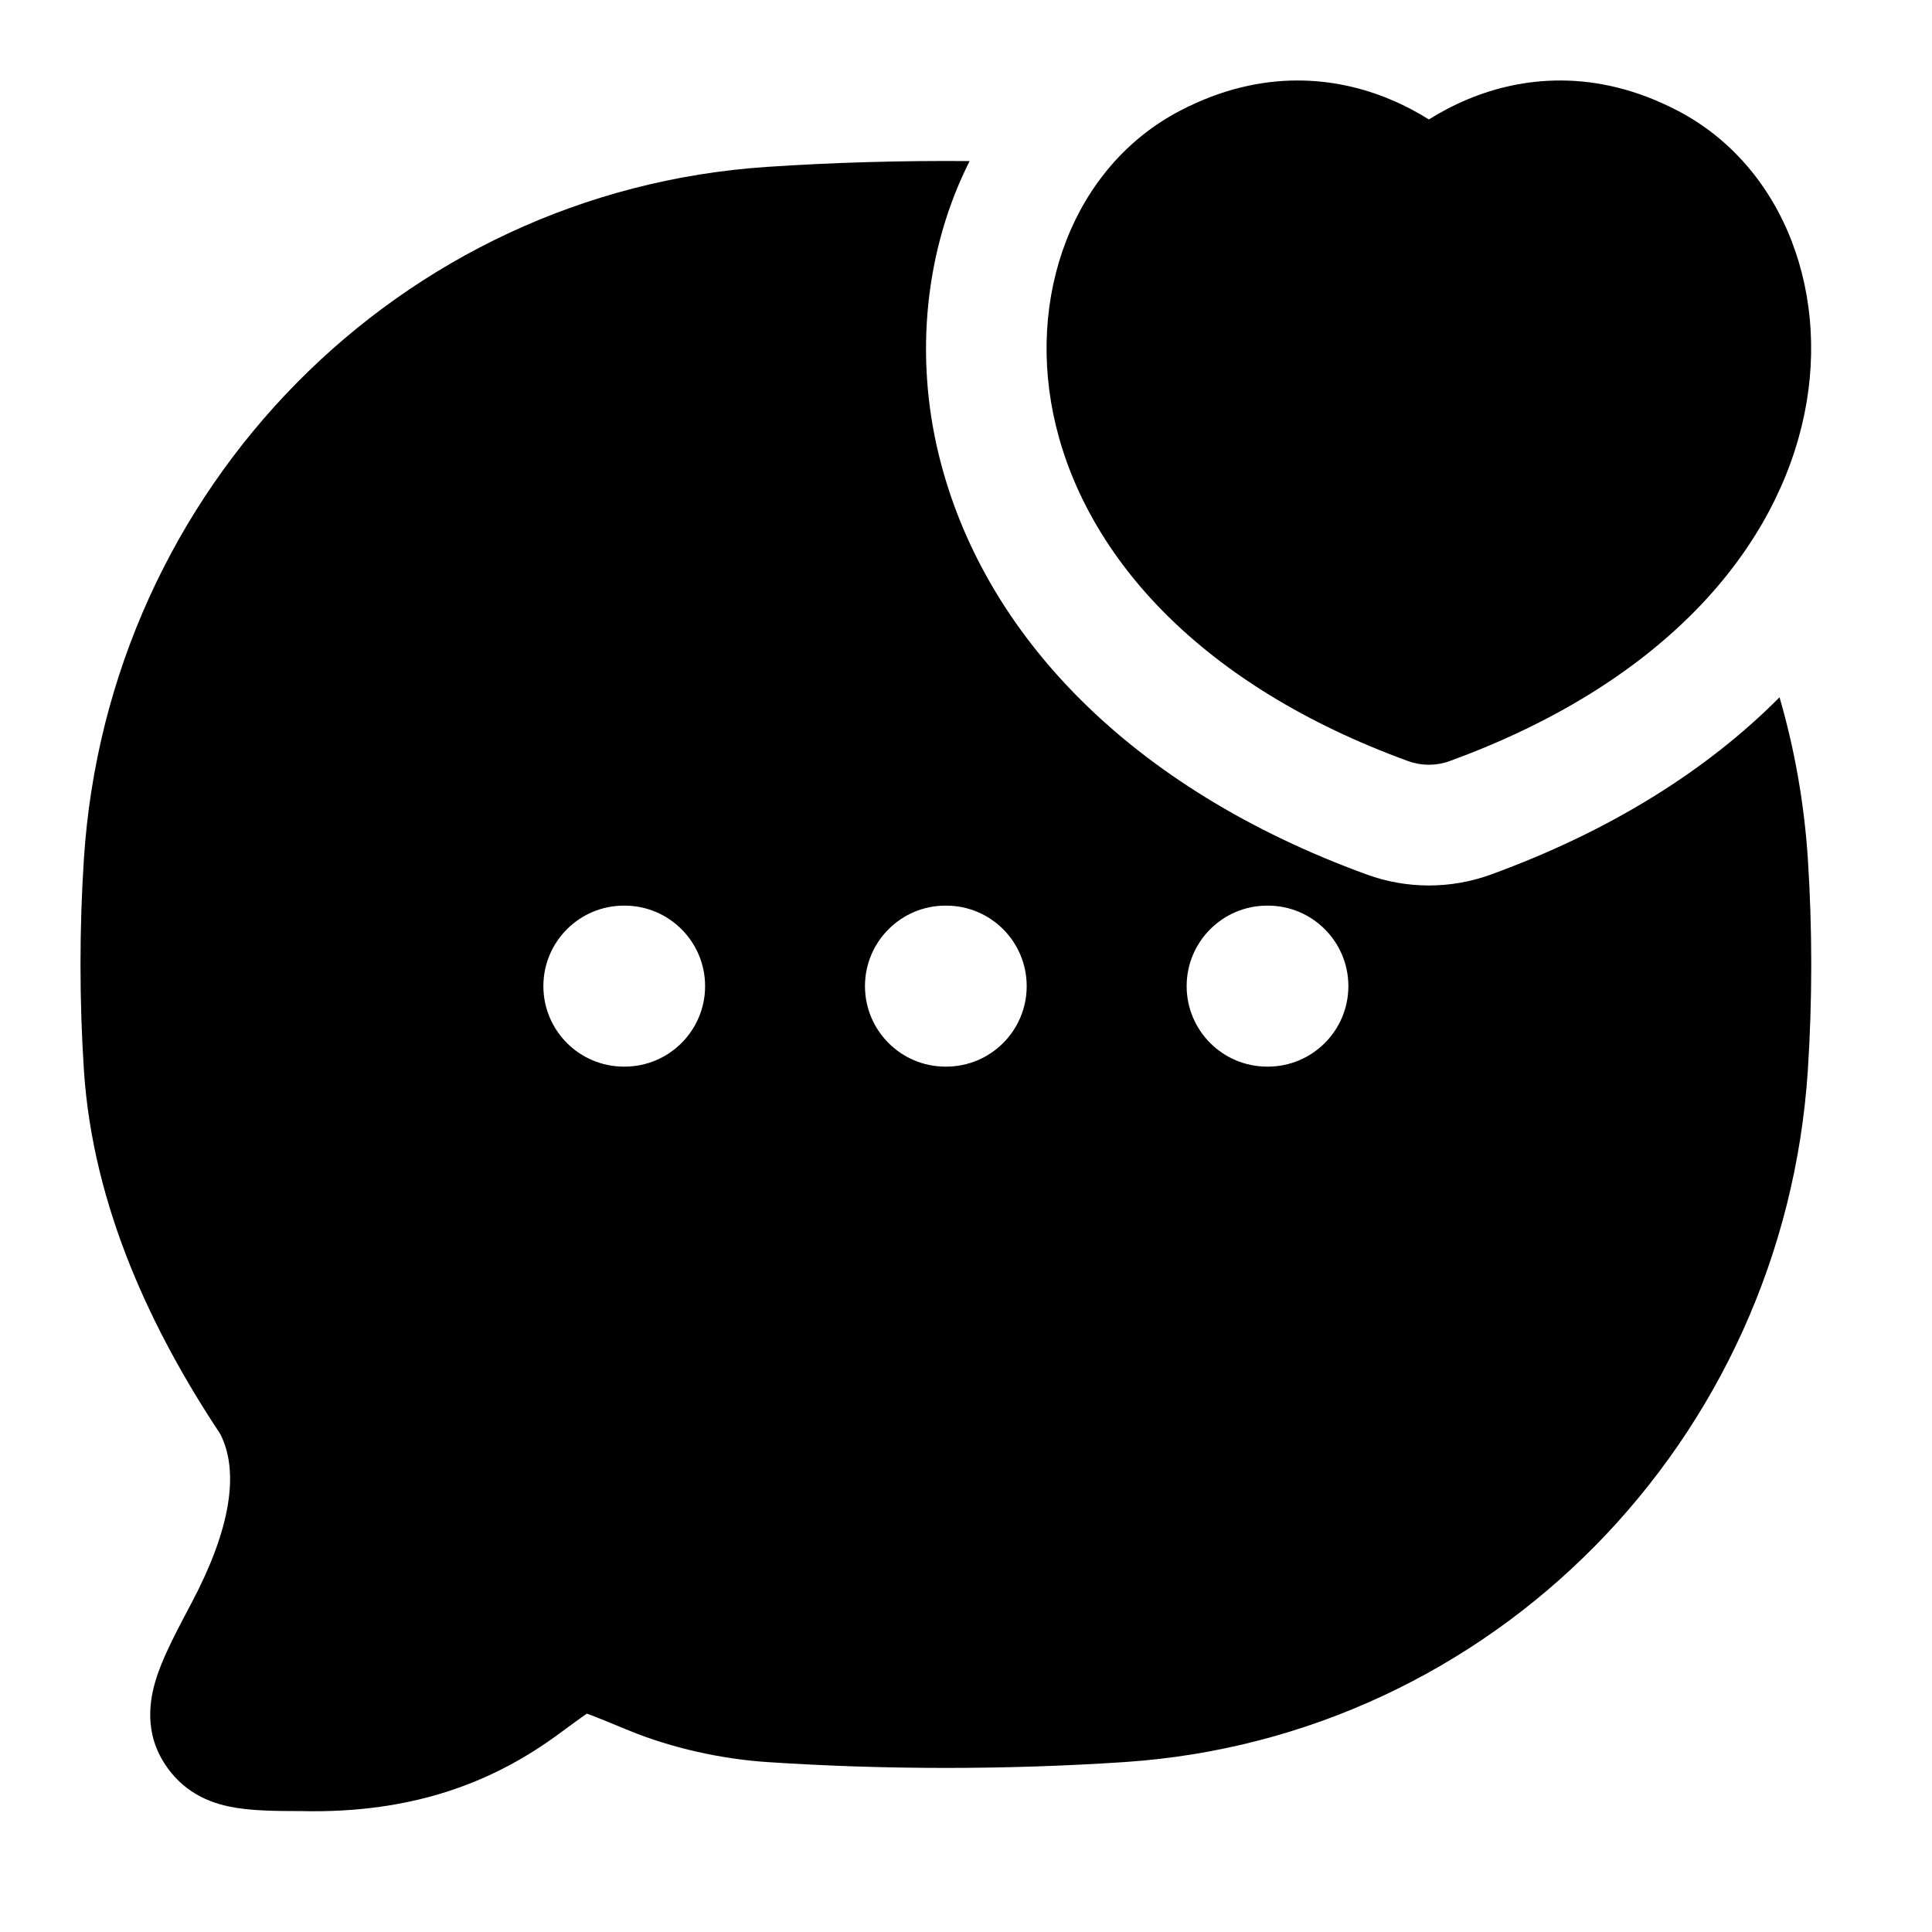 <svg width="24" height="24" viewBox="0 0 24 24" xmlns="http://www.w3.org/2000/svg">
    <path fill-rule="evenodd" clip-rule="evenodd" d="M12.045 2.001C11.488 3.103 11.361 4.421 11.662 5.65C12.208 7.887 14.054 9.799 16.98 10.864C17.478 11.045 18.023 11.045 18.52 10.864C20.002 10.325 21.206 9.568 22.106 8.662C22.293 9.306 22.413 9.979 22.458 10.672C22.514 11.535 22.514 12.427 22.458 13.289C22.16 17.899 18.537 21.585 13.97 21.889C12.51 21.986 10.987 21.986 9.53 21.889C8.965 21.851 8.35 21.718 7.808 21.495C7.57 21.397 7.409 21.33 7.29 21.287C7.209 21.343 7.101 21.422 6.944 21.538C6.153 22.121 5.155 22.531 3.741 22.498C3.415 22.498 3.097 22.495 2.84 22.44C2.695 22.409 2.533 22.355 2.378 22.251C2.217 22.143 2.102 22.007 2.018 21.865C1.776 21.453 1.873 21.036 1.967 20.773C2.055 20.526 2.209 20.235 2.365 19.939L2.387 19.898C2.853 19.014 2.983 18.292 2.734 17.81C1.901 16.554 1.153 15.006 1.042 13.289C0.986 12.427 0.986 11.535 1.042 10.672C1.34 6.063 4.963 2.376 9.53 2.073C10.355 2.018 11.201 1.994 12.045 2.001ZM6.75 12.25C6.75 11.698 7.198 11.25 7.75 11.25H7.759C8.311 11.25 8.759 11.698 8.759 12.25C8.759 12.802 8.311 13.25 7.759 13.25H7.75C7.198 13.25 6.75 12.802 6.75 12.25ZM10.745 12.25C10.745 11.698 11.193 11.25 11.745 11.25H11.754C12.307 11.25 12.754 11.698 12.754 12.25C12.754 12.802 12.307 13.25 11.754 13.25H11.745C11.193 13.25 10.745 12.802 10.745 12.25ZM14.741 12.25C14.741 11.698 15.189 11.25 15.741 11.25H15.75C16.302 11.25 16.75 11.698 16.75 12.25C16.75 12.802 16.302 13.25 15.75 13.25H15.741C15.189 13.25 14.741 12.802 14.741 12.25Z"/>
    <path fill-rule="evenodd" clip-rule="evenodd" d="M17.75 1.484C17.613 1.398 17.451 1.31 17.266 1.233C16.613 0.96 15.69 0.837 14.66 1.375C13.328 2.069 12.728 3.695 13.118 5.294C13.518 6.928 14.913 8.515 17.493 9.455C17.659 9.515 17.841 9.515 18.006 9.455C20.587 8.515 21.982 6.928 22.381 5.294C22.772 3.695 22.172 2.069 20.84 1.375C19.81 0.837 18.887 0.96 18.234 1.233C18.049 1.31 17.887 1.398 17.75 1.484Z"/>
</svg>

